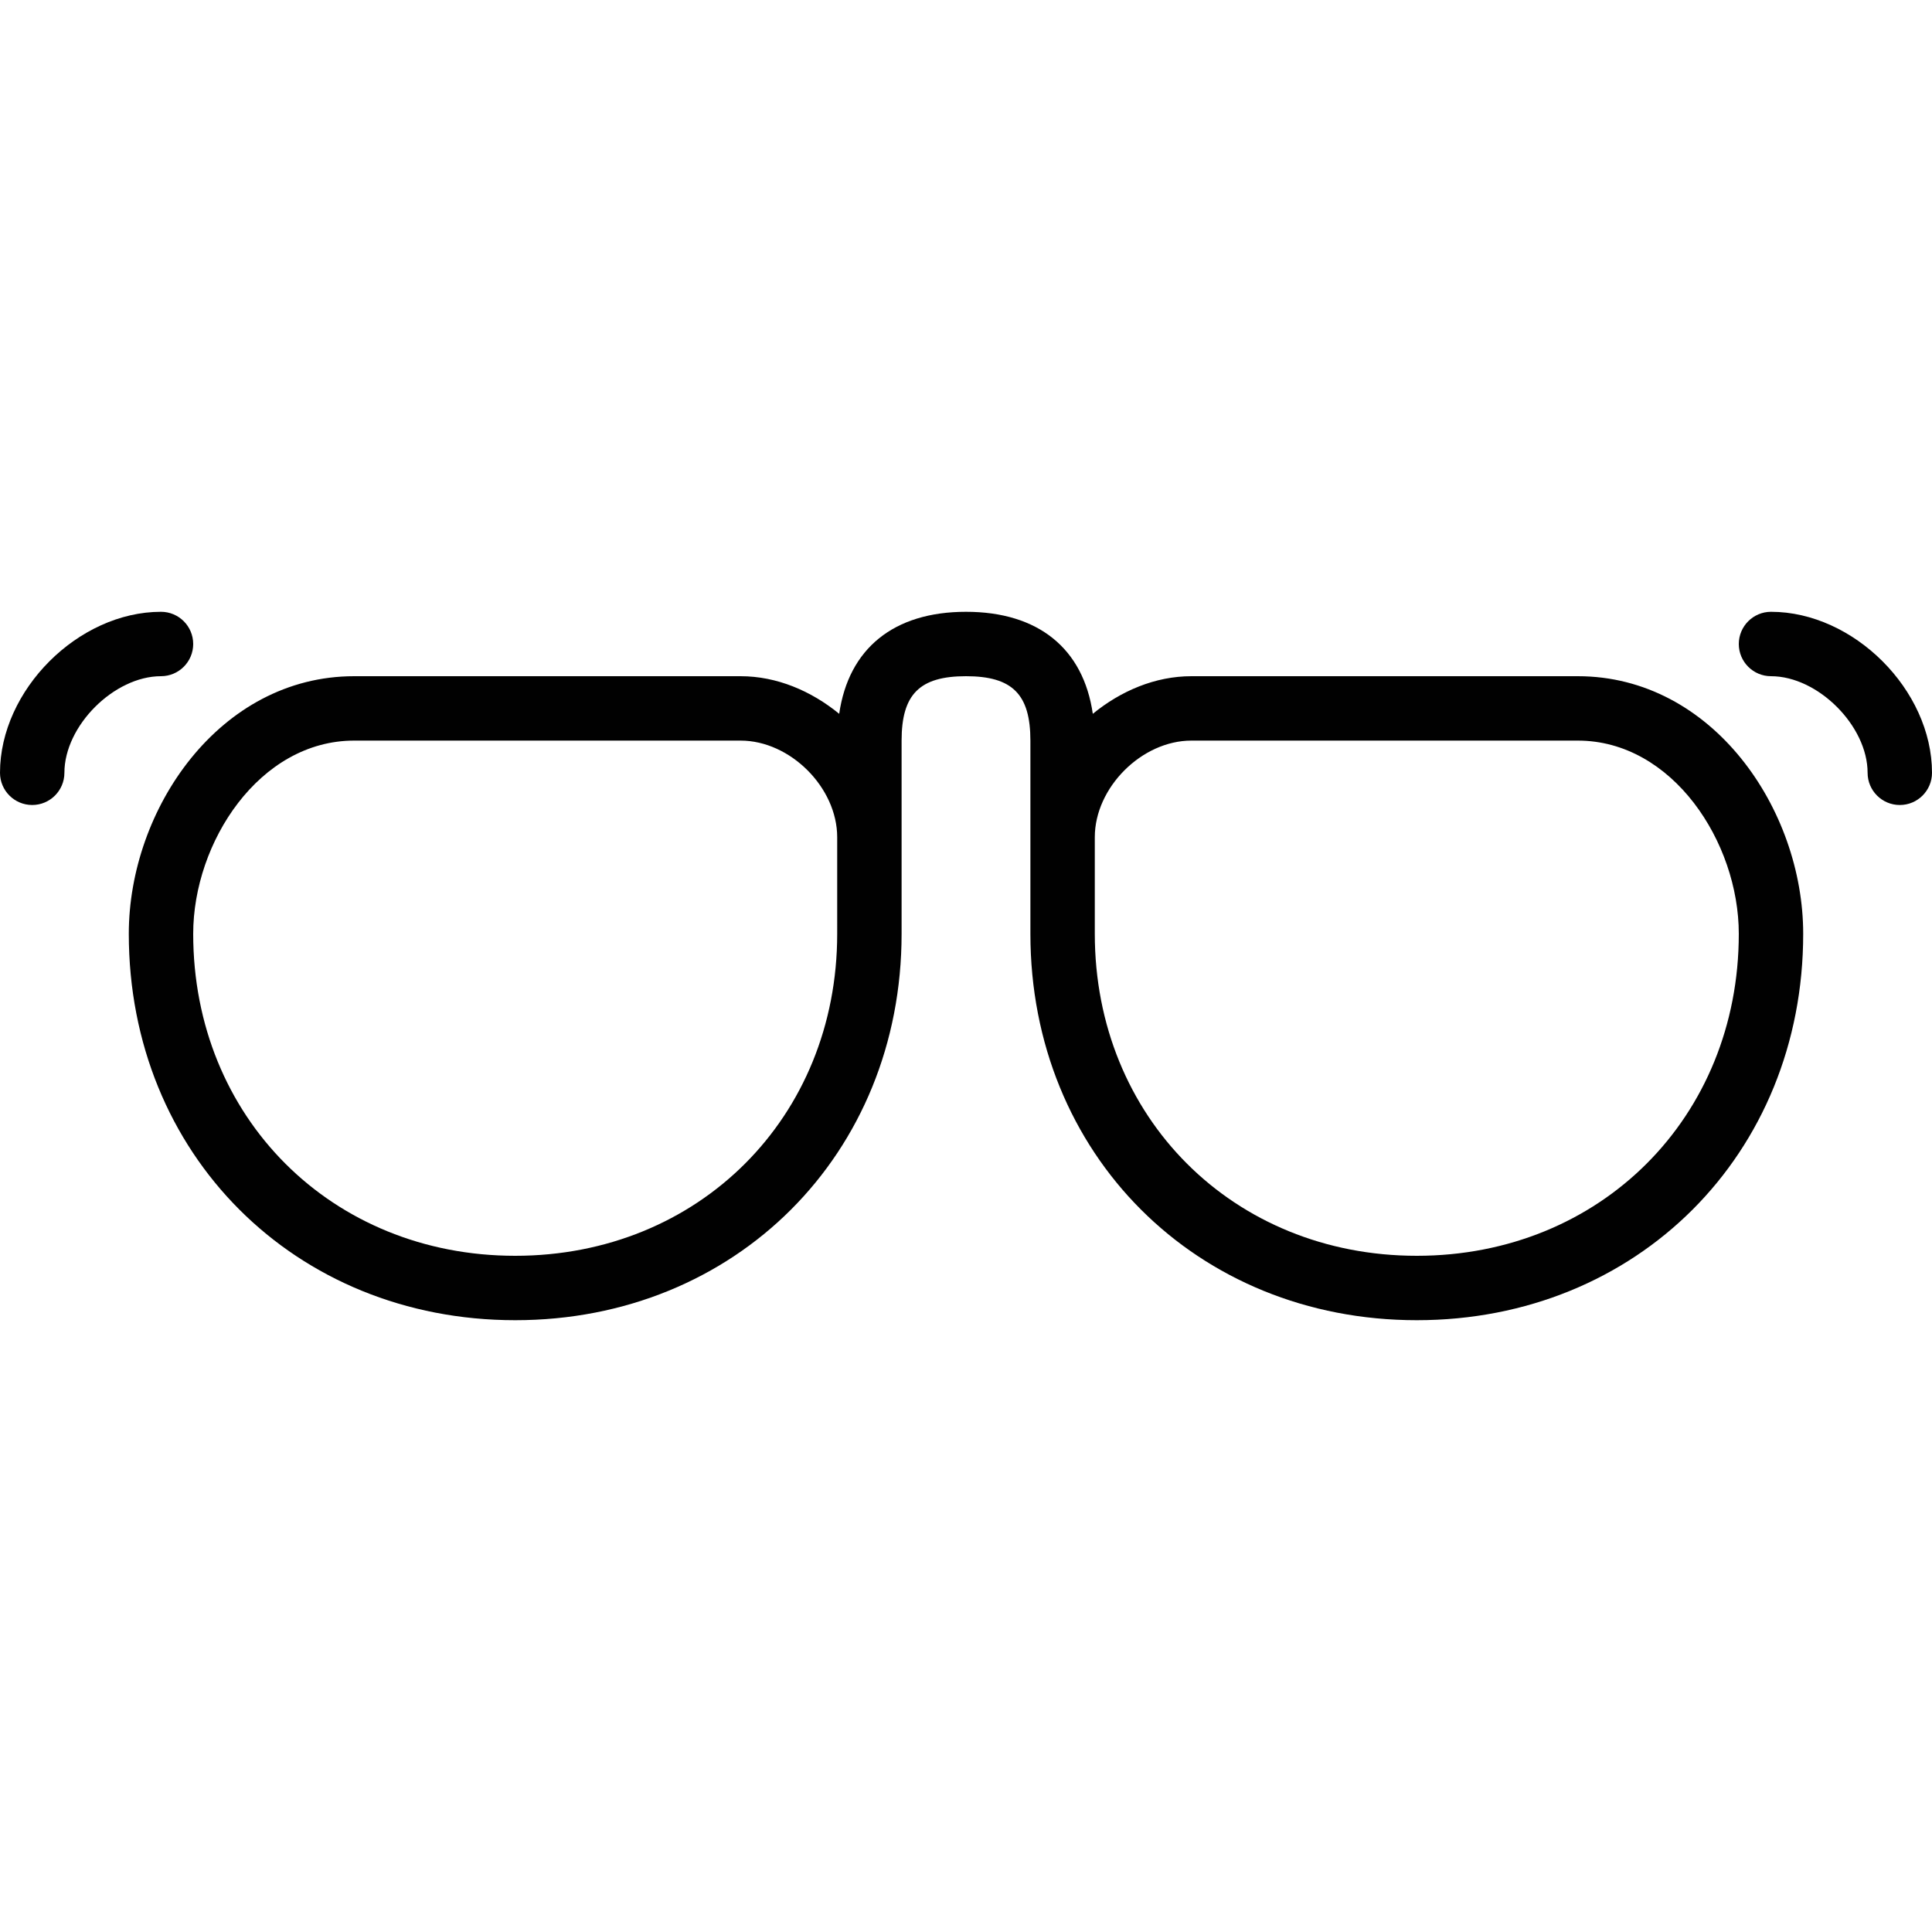 <?xml version="1.0" encoding="utf-8"?>
<!-- Generator: Adobe Illustrator 17.0.0, SVG Export Plug-In . SVG Version: 6.00 Build 0)  -->
<!DOCTYPE svg PUBLIC "-//W3C//DTD SVG 1.1//EN" "http://www.w3.org/Graphics/SVG/1.1/DTD/svg11.dtd">
<svg version="1.1" id="Layer_1" xmlns="http://www.w3.org/2000/svg" xmlns:xlink="http://www.w3.org/1999/xlink" x="0px" y="0px"
	 width="60px" height="60px" viewBox="0 0 60 60" enable-background="new 0 0 60 60" xml:space="preserve">
<g>
	<path fill="#010101" d="M6,20c0-0.552-0.448-1-1-1c-2.57,0-5,2.43-5,5c0,0.552,0.448,1,1,1s1-0.448,1-1c0-1.458,1.542-3,3-3
		C5.552,21,6,20.552,6,20z"/>
	<path fill="#010101" d="M49,21H37c-1.125,0-2.194,0.458-3.062,1.168C33.645,20.145,32.249,19,30,19s-3.645,1.145-3.938,3.168
		C25.194,21.458,24.125,21,23,21H11c-4.187,0-7,4.137-7,8c0,6.841,5.159,12,12,12s12-5.159,12-12v-1v-2v-3c0-1.439,0.56-2,2-2
		s2,0.561,2,2v3v2v1c0,6.841,5.159,12,12,12s12-5.159,12-12C56,25.137,53.187,21,49,21z M26,29c0,5.701-4.299,10-10,10
		c-5.701,0-10-4.299-10-10c0-2.838,2.053-6,5-6h12c1.542,0,3,1.458,3,3v2V29z M44,39c-5.701,0-10-4.299-10-10v-1v-2
		c0-1.542,1.458-3,3-3h12c2.947,0,5,3.162,5,6C54,34.701,49.701,39,44,39z"/>
	<path fill="#010101" d="M55,19c-0.552,0-1,0.448-1,1c0,0.552,0.448,1,1,1c1.458,0,3,1.542,3,3c0,0.552,0.448,1,1,1s1-0.448,1-1
		C60,21.43,57.57,19,55,19z"/>
</g>
</svg>
